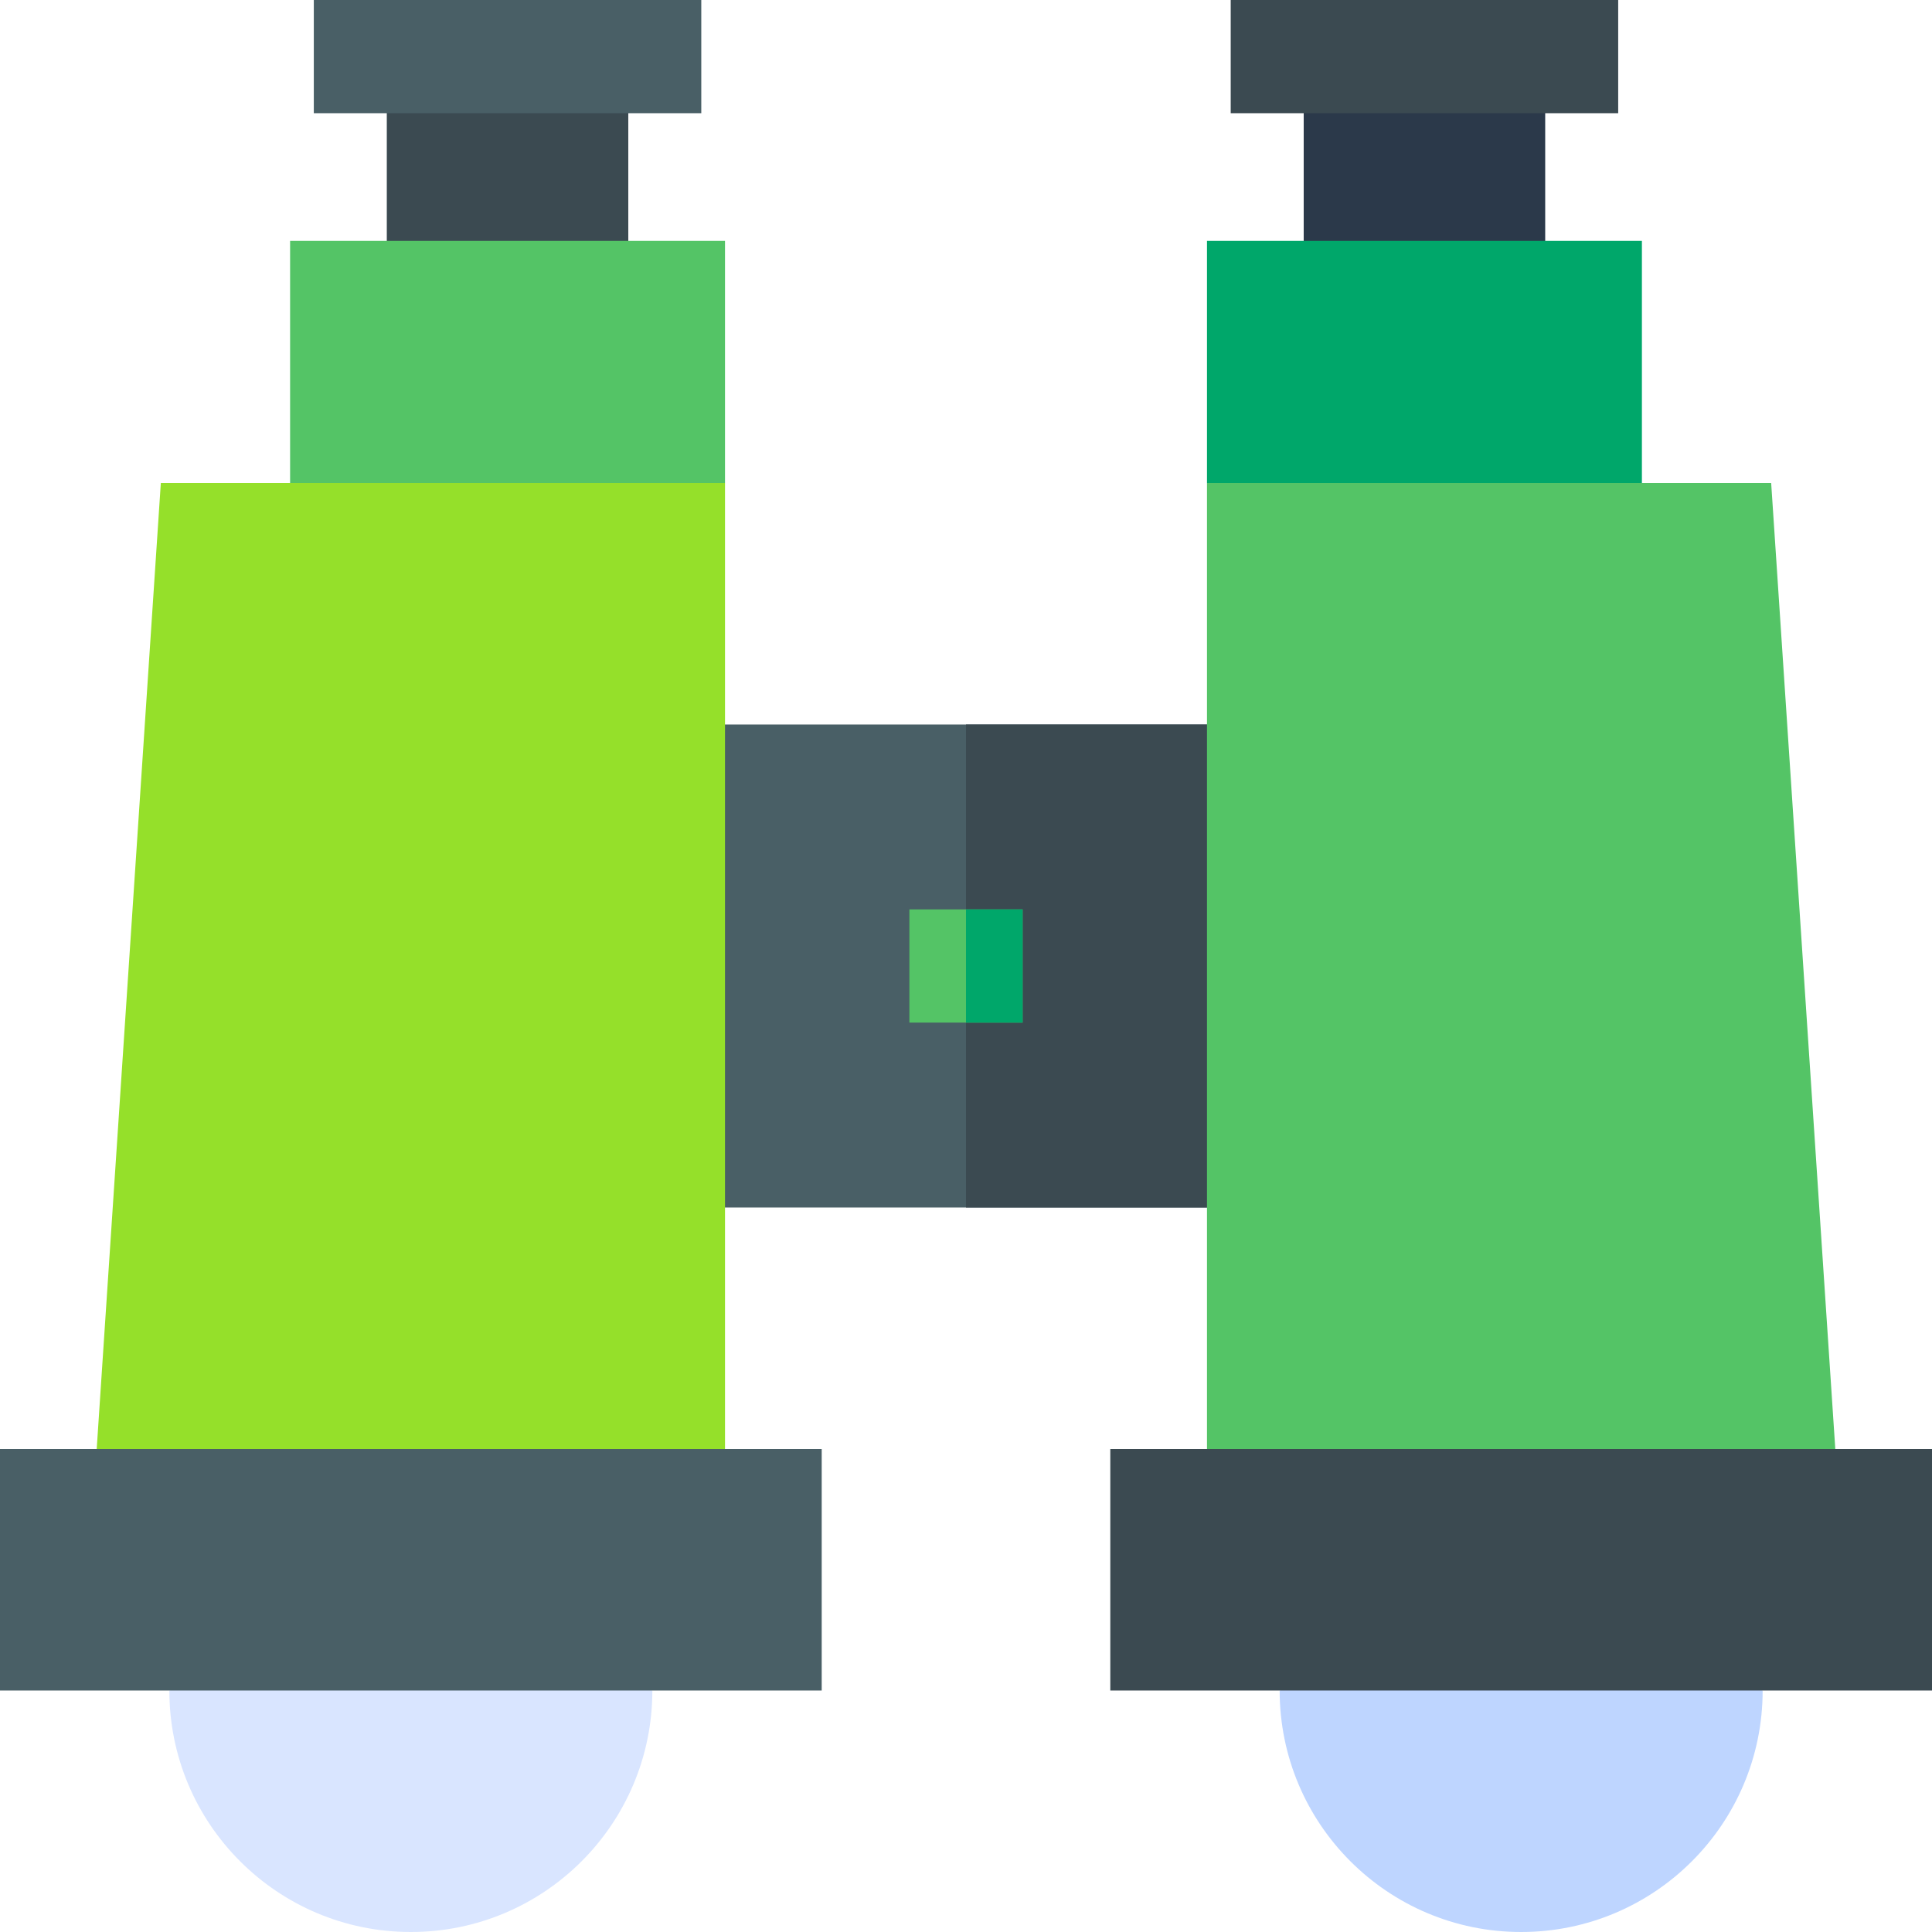 <svg id="Capa_1" enable-background="new 0 0 512 512" height="512" viewBox="0 0 512 512" width="512" xmlns="http://www.w3.org/2000/svg"><g><path d="m102.506 15h64v64.16h-64z" fill="#3b4a51"/><g><path d="m173.01 192h165.98v128h-165.98z" fill="#495f66"/></g><path d="m256 192h82.99v128h-82.99z" fill="#3b4a51"/><path d="m241 241h30v30h-30z" fill="#54c466"/><path d="m256 241h15v30h-15z" fill="#00a76a"/><path d="m192.133 128-115.254 26.824v-90.985h115.254z" fill="#54c466"/><path d="m25.627 384 16.995-256h149.511v256l-83.253 19.077z" fill="#95e02a"/><path d="m44.88 448 64-18.208 64 18.208c0 35.346-28.654 64-64 64-35.347 0-64-28.654-64-64z" fill="#d9e5ff"/><path d="m345.494 15h64v64.16h-64z" fill="#2b394a"/><path d="m83.163 0h102.685v30h-102.685z" fill="#495f66"/><path d="m0 384h217.759v64h-217.759z" fill="#495f66"/><path d="m319.867 128 115.254 26.824v-90.985h-115.254z" fill="#00a76a"/><path d="m486.373 384-16.995-256h-149.511v256l83.253 19.077z" fill="#54c466"/><path d="m467.12 448-64-18.208-64 18.208c0 35.346 28.654 64 64 64 35.347 0 64-28.654 64-64z" fill="#bed5ff"/><g fill="#3b4a51"><path d="m326.152 0h102.685v30h-102.685z"/><path d="m294.241 384h217.759v64h-217.759z"/></g></g></svg>
